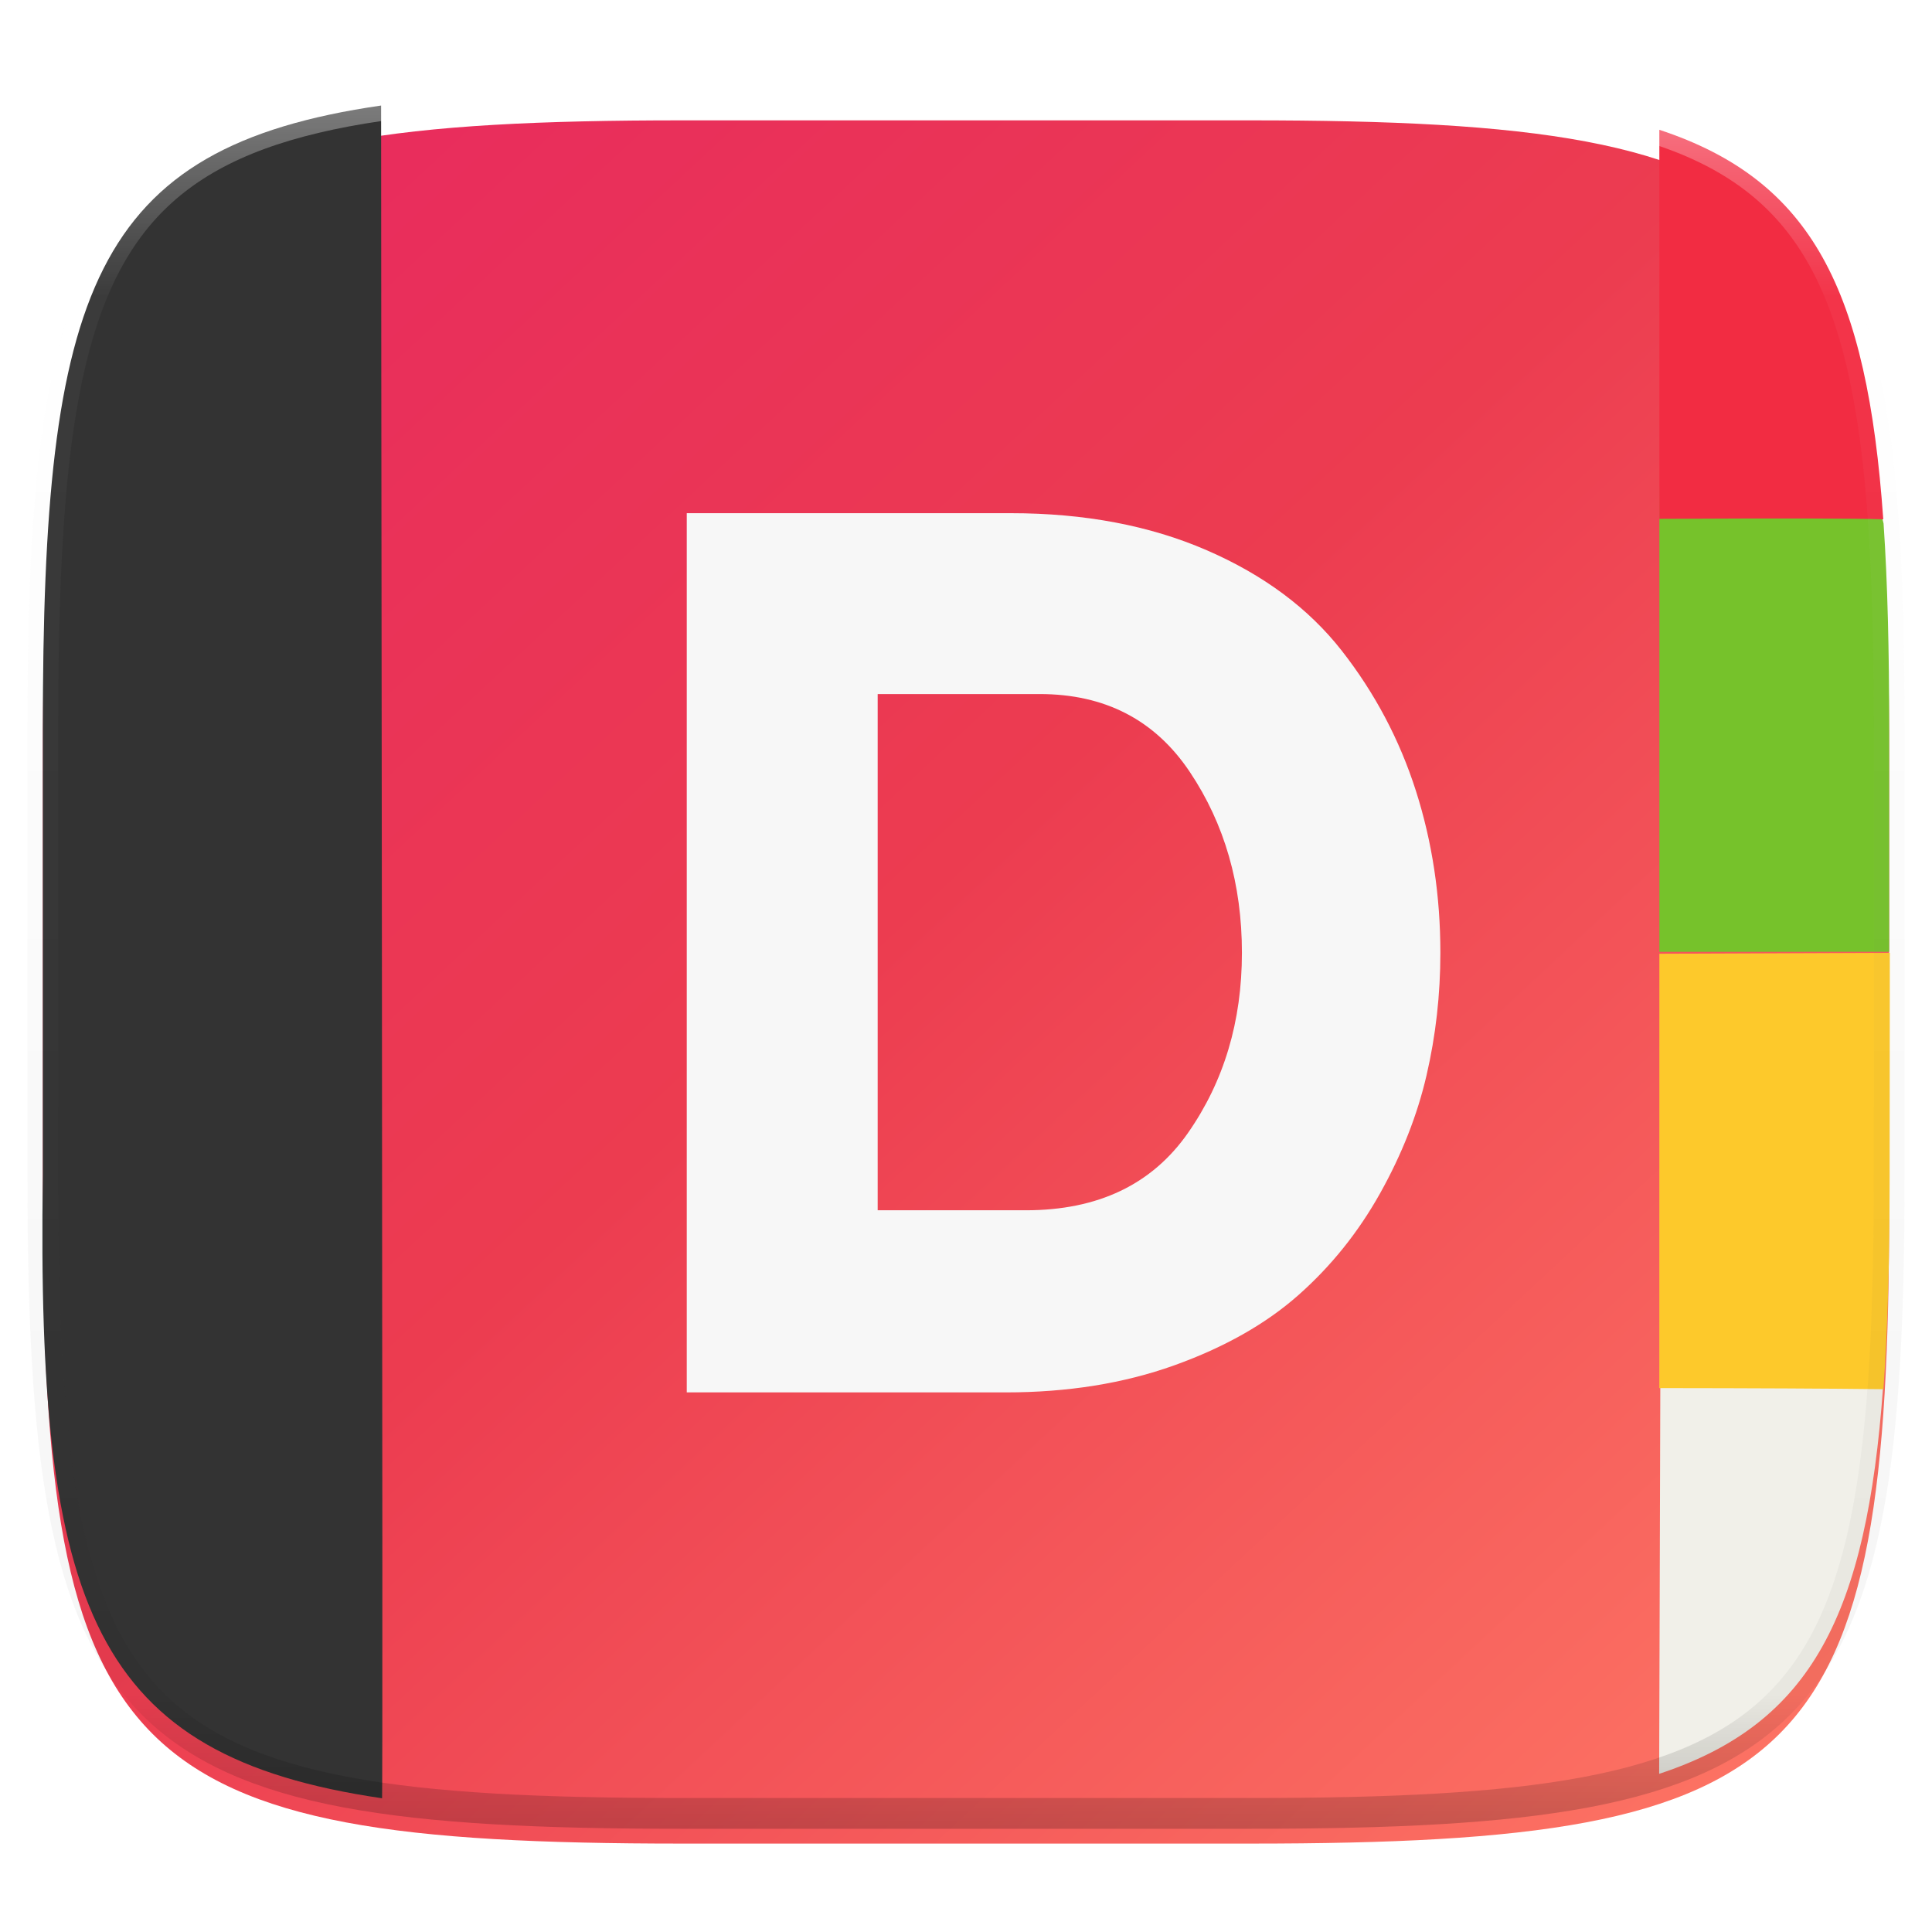 <?xml version="1.0" standalone="no"?><!-- Generator: Gravit.io --><svg xmlns="http://www.w3.org/2000/svg" xmlns:xlink="http://www.w3.org/1999/xlink" style="isolation:isolate" viewBox="0 0 256 256" width="256" height="256"><defs><filter id="iGgTJIXSTwyZXnXeKO32a3CE1qsm8DBi" x="-7.324" y="2.947" width="270.648" height="254.338" filterUnits="userSpaceOnUse"><feGaussianBlur xmlns="http://www.w3.org/2000/svg" in="SourceGraphic" stdDeviation="4.294"/><feOffset xmlns="http://www.w3.org/2000/svg" dx="0" dy="4" result="pf_100_offsetBlur"/><feFlood xmlns="http://www.w3.org/2000/svg" flood-color="#000000" flood-opacity="0.4"/><feComposite xmlns="http://www.w3.org/2000/svg" in2="pf_100_offsetBlur" operator="in" result="pf_100_dropShadow"/><feBlend xmlns="http://www.w3.org/2000/svg" in="SourceGraphic" in2="pf_100_dropShadow" mode="normal"/></filter></defs><g filter="url(#iGgTJIXSTwyZXnXeKO32a3CE1qsm8DBi)"><linearGradient id="_lgradient_33" x1="-0.033" y1="-0.071" x2="1.033" y2="0.995" gradientTransform="matrix(244.648,0,0,228.338,5.676,11.947)" gradientUnits="userSpaceOnUse"><stop offset="0%" stop-opacity="1" style="stop-color:rgb(231,38,98)"/><stop offset="48.272%" stop-opacity="1" style="stop-color:rgb(236,60,80)"/><stop offset="100%" stop-opacity="1" style="stop-color:rgb(255,123,102)"/></linearGradient><path d=" M 165.685 11.947 C 239.74 11.947 250.324 22.504 250.324 96.491 L 250.324 155.742 C 250.324 229.728 239.74 240.285 165.685 240.285 L 90.315 240.285 C 16.26 240.285 5.676 229.728 5.676 155.742 L 5.676 96.491 C 5.676 22.504 16.26 11.947 90.315 11.947 L 165.685 11.947 Z " id="shape" fill="url(#_lgradient_33)"/></g><path d=" M 50.617 238.279 C 12.4 232.693 4.841 213.275 5.676 155.742 L 5.676 96.491 C 5.676 38.576 12.161 19.527 50.498 13.983 C 50.463 15.001 50.784 242.511 50.617 238.279 Z " id="shape" fill="rgb(51,51,51)"/><path d=" M 220 183.75 Q 239 183.875 249.519 183.76 C 247.341 213.908 240.071 228.383 219.848 235.041 Q 219.875 228.25 220 183.75 Z " id="shape 1" fill="rgb(241,240,233)"/><path d=" M 219.867 183.929 L 219.875 126.375 L 250.413 126.255 L 250.386 156.045 C 250.376 166.629 250.152 175.921 249.561 184.076 Q 238.722 183.947 219.867 183.929 Z " id="shape 2" fill="rgb(253,201,43)"/><path d=" M 219.875 126.125 L 219.875 69.25 Q 219.937 66.25 219.937 64.5 Q 246.366 54.478 249.582 69.361 C 250.123 77.29 250.324 86.287 250.324 96.491 L 250.324 126.116 L 219.875 126.125 Z " id="shape 3" fill="rgb(118,194,43)"/><path d=" M 219.875 68.75 Q 219.875 25.125 219.871 17.199 C 240.152 23.885 247.396 38.444 249.543 68.809 Q 244 68.625 219.875 68.75 Z " id="shape 4" fill="rgb(242,44,66)"/><g opacity="0.4"><linearGradient id="_lgradient_34" x1="0.517" y1="0" x2="0.517" y2="1"><stop offset="0%" stop-opacity="1" style="stop-color:rgb(255,255,255)"/><stop offset="12.5%" stop-opacity="0.098" style="stop-color:rgb(255,255,255)"/><stop offset="92.5%" stop-opacity="0.098" style="stop-color:rgb(0,0,0)"/><stop offset="100%" stop-opacity="0.498" style="stop-color:rgb(0,0,0)"/></linearGradient><path d=" M 165.685 11.947 C 239.74 11.947 250.324 22.504 250.324 96.491 L 250.324 155.742 C 250.324 229.728 239.74 240.285 165.685 240.285 L 90.315 240.285 C 16.26 240.285 5.676 229.728 5.676 155.742 L 5.676 96.491 C 5.676 22.504 16.26 11.947 90.315 11.947 L 165.685 11.947 Z " id="highlight" fill="none" vector-effect="non-scaling-stroke" stroke-width="4.077" stroke="url(#_lgradient_34)" stroke-linejoin="round" stroke-linecap="round" stroke-miterlimit="4"/></g><path d=" M 91 184.5 L 91 68 L 133.939 68 L 133.939 68 Q 148.584 68 159.901 72.91 L 159.901 72.91 L 159.901 72.91 Q 171.219 77.819 177.793 86.224 L 177.793 86.224 L 177.793 86.224 Q 184.366 94.629 187.612 104.781 L 187.612 104.781 L 187.612 104.781 Q 190.857 114.933 190.857 126.25 L 190.857 126.25 L 190.857 126.25 Q 190.857 134.571 189.026 142.477 L 189.026 142.477 L 189.026 142.477 Q 187.196 150.382 182.869 158.121 L 182.869 158.121 L 182.869 158.121 Q 178.541 165.86 172.051 171.602 L 172.051 171.602 L 172.051 171.602 Q 165.56 177.344 155.574 180.922 L 155.574 180.922 L 155.574 180.922 Q 145.589 184.5 133.273 184.5 L 133.273 184.5 L 91 184.5 Z  M 116.297 160.368 L 135.936 160.368 L 135.936 160.368 Q 150.249 160.368 157.405 150.133 L 157.405 150.133 L 157.405 150.133 Q 164.561 139.897 164.561 126.25 L 164.561 126.25 L 164.561 126.25 Q 164.561 112.603 157.655 102.284 L 157.655 102.284 L 157.655 102.284 Q 150.748 91.966 137.766 91.966 L 137.766 91.966 L 116.297 91.966 L 116.297 160.368 Z " fill-rule="evenodd" id="Compound Path" fill="rgb(247,247,247)"/></svg>